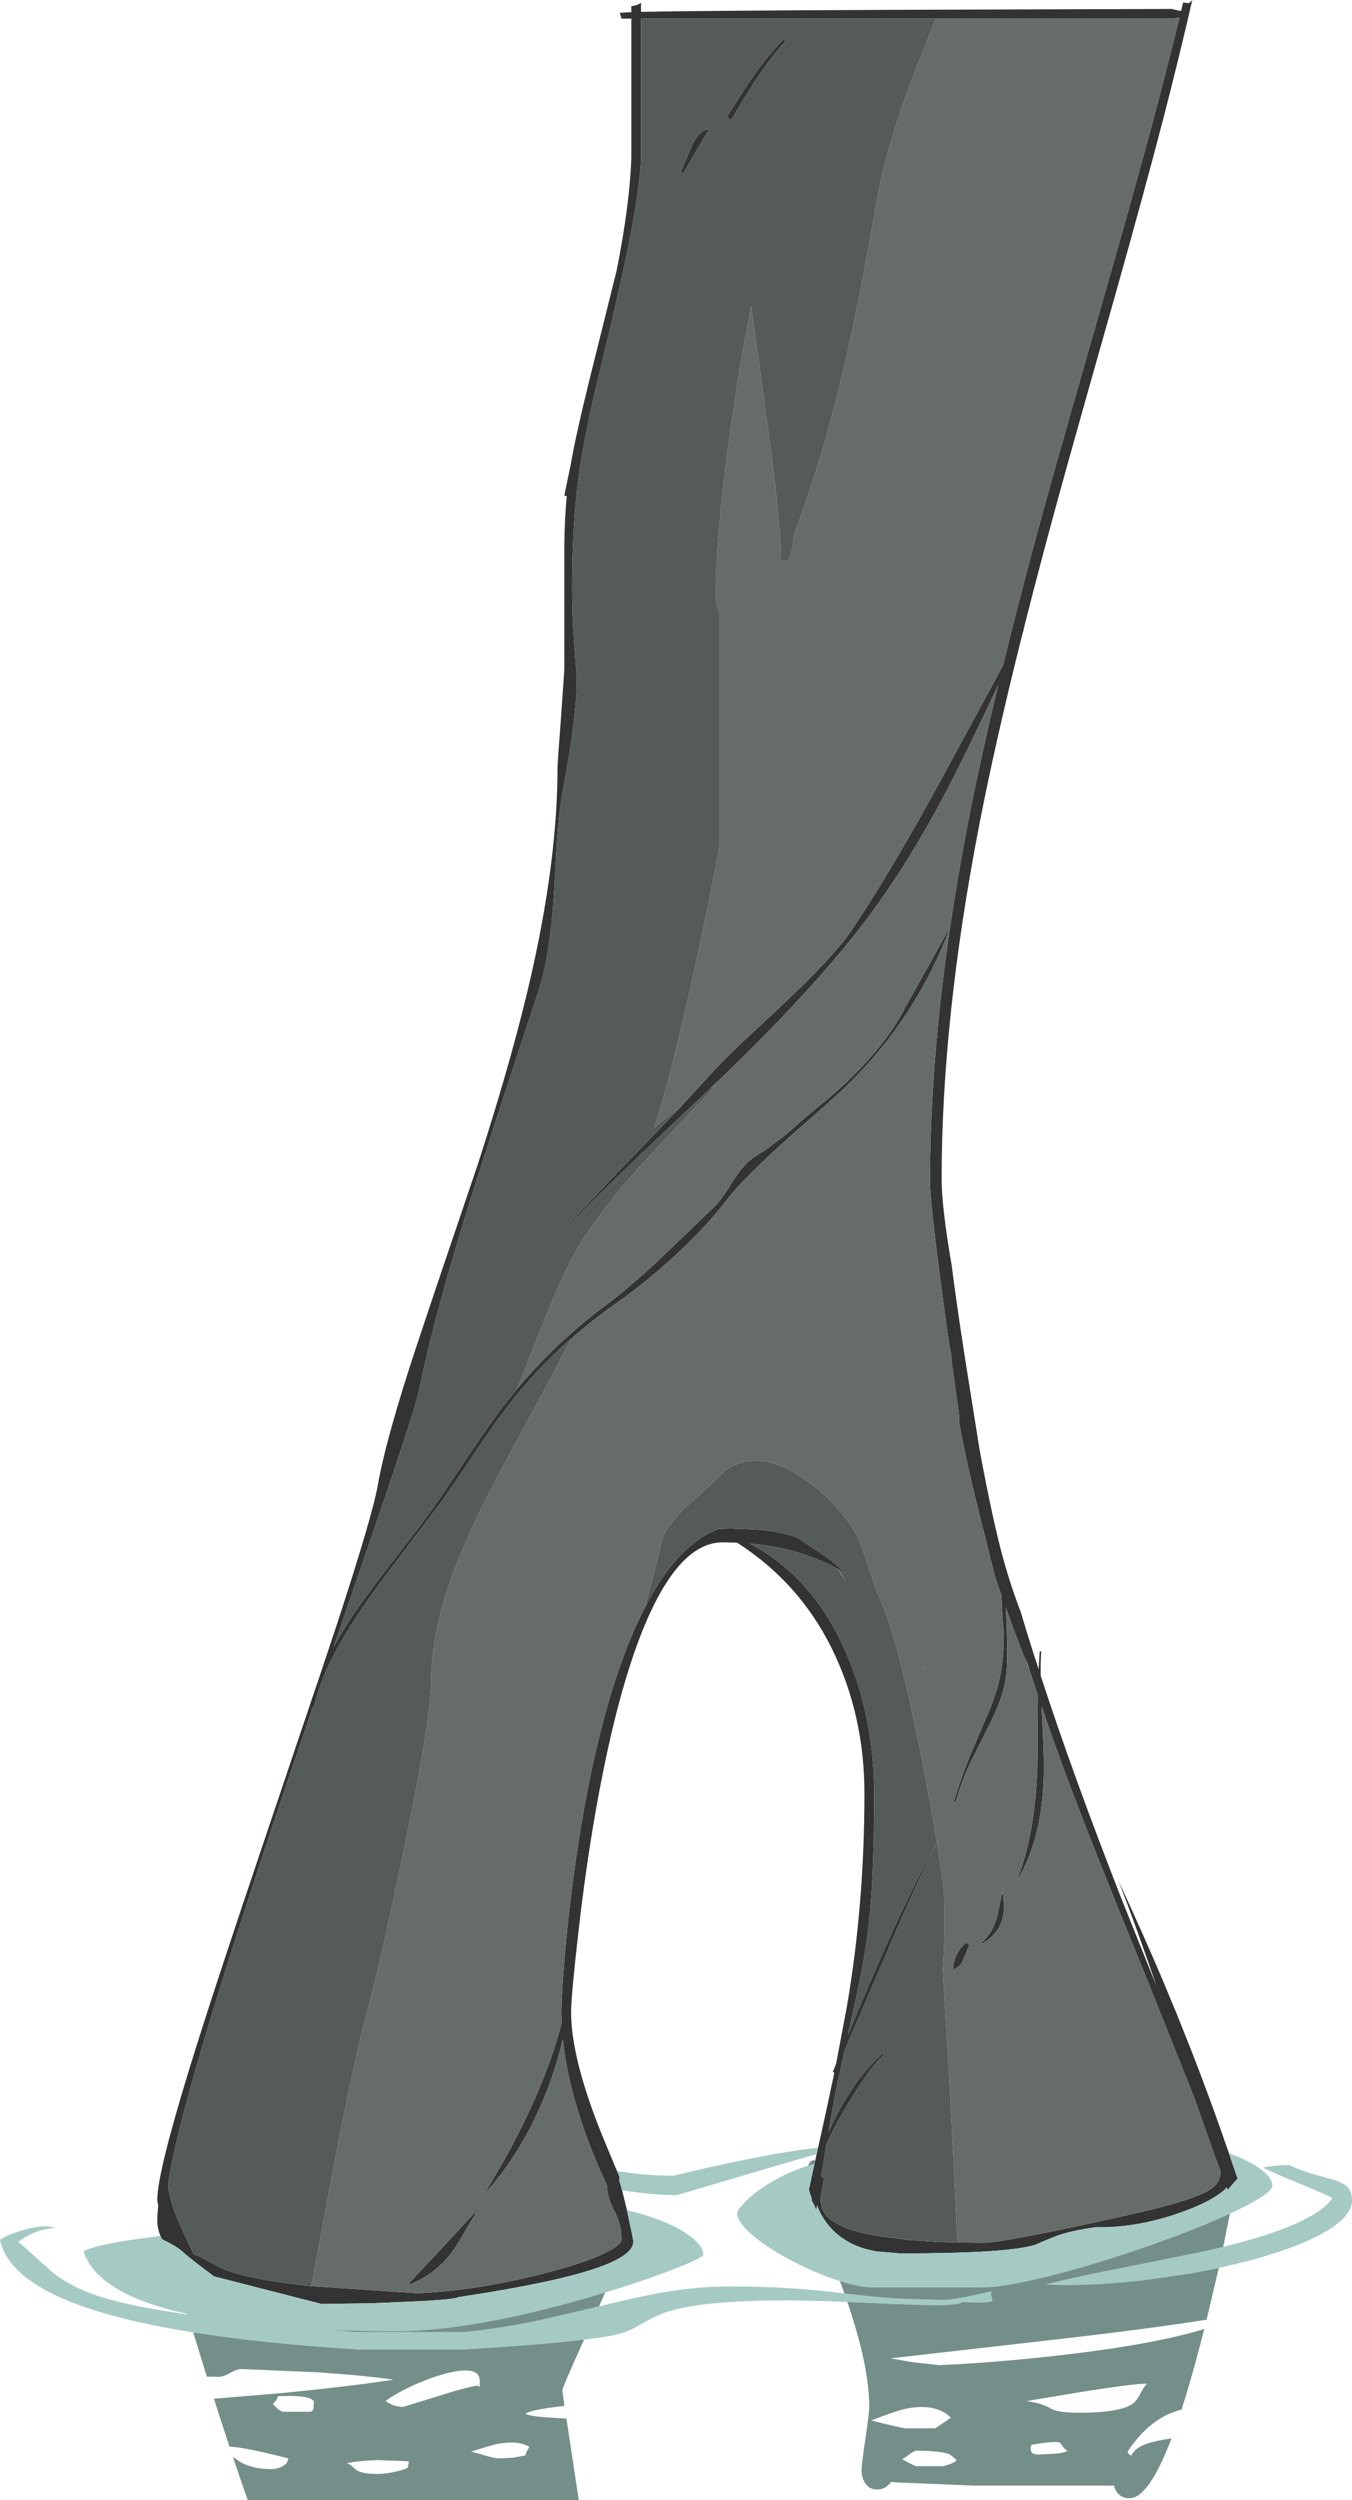 <?xml version="1.0" encoding="UTF-8" standalone="no"?>
<svg xmlns:ffdec="https://www.free-decompiler.com/flash" xmlns:xlink="http://www.w3.org/1999/xlink" ffdec:objectType="frame" height="1286.85px" width="696.0px" xmlns="http://www.w3.org/2000/svg">
  <g transform="matrix(1.0, 0.0, 0.0, 1.0, 0.0, 0.0)">
    <use ffdec:characterId="845" height="1286.85" transform="matrix(1.0, 0.0, 0.0, 1.0, 0.0, 0.0)" width="696.0" xlink:href="#shape0"/>
  </g>
  <defs>
    <g id="shape0" transform="matrix(1.0, 0.0, 0.0, 1.0, 0.0, 0.0)">
      <path d="M82.6 1150.85 Q81.0 1147.2 81.0 1142.85 81.0 1139.85 81.45 1135.35 81.0 1133.35 81.0 1131.85 81.0 1118.6 97.55 1064.6 109.2 1026.75 134.65 951.4 L162.45 868.9 162.95 867.5 163.5 865.9 163.85 864.8 173.3 836.5 Q191.8 780.0 194.5 764.35 198.75 740.1 214.75 691.85 224.05 663.85 245.9 599.5 264.85 541.1 274.5 497.25 287.0 440.25 287.0 395.1 287.0 392.6 288.75 370.0 L290.5 344.85 290.5 280.25 Q290.7 266.7 291.75 255.4 L290.5 255.1 293.9 238.65 Q296.45 223.8 303.45 195.45 L317.4 139.4 Q324.25 105.05 325.0 81.1 L325.0 9.6 320.0 9.6 319.0 6.6 325.0 6.25 325.0 3.1 Q327.9 2.95 330.0 1.4 L330.0 6.1 Q358.65 5.5 461.8 5.05 L603.5 4.6 Q603.5 4.8 606.7 5.4 L608.0 5.65 609.05 1.3 611.5 1.6 Q612.6 1.6 613.8 0.0 607.0 29.6 598.65 61.85 589.25 98.1 573.9 152.6 556.7 213.25 548.25 243.65 536.3 286.7 526.9 324.05 L527.0 324.35 526.6 325.25 Q512.25 382.3 503.85 425.95 484.75 525.25 484.75 606.85 484.75 621.3 489.95 651.5 491.95 667.5 496.2 695.4 L504.25 746.0 Q511.1 782.85 516.45 802.3 520.5 816.8 525.5 829.75 529.7 843.95 534.7 859.25 534.9 854.15 535.25 850.0 L536.0 850.0 Q535.65 855.25 535.75 862.55 552.75 914.7 577.9 978.75 L595.4 1022.35 Q584.5 990.5 575.8 968.05 L576.9 970.45 Q589.2 997.15 598.55 1019.2 L604.1 1032.55 605.95 1037.0 612.05 1052.3 612.85 1054.3 Q623.25 1080.9 632.65 1108.3 L637.1 1121.4 635.65 1122.95 635.15 1123.5 632.05 1127.1 631.5 1125.8 Q630.1 1127.75 626.1 1130.3 L622.4 1132.5 621.55 1132.95 Q616.65 1135.5 610.2 1137.9 586.3 1146.85 564.0 1146.35 550.85 1148.2 543.5 1151.0 539.45 1152.55 533.05 1155.35 519.35 1159.85 463.5 1159.85 L450.95 1158.8 445.05 1157.4 Q433.45 1153.85 426.45 1145.3 422.7 1140.7 420.7 1135.25 L420.5 1135.6 420.2 1137.5 418.95 1134.45 Q418.2 1133.6 417.9 1132.5 L417.8 1131.45 417.1 1129.3 416.4 1127.05 419.3 1113.7 419.7 1112.0 420.4 1108.75 421.15 1105.45 425.3 1086.6 429.5 1066.85 428.75 1066.35 430.4 1062.35 435.95 1032.9 Q445.0 980.3 445.0 923.1 445.0 886.25 431.05 854.6 414.2 816.25 379.4 794.0 L372.0 793.85 Q351.35 793.85 334.5 830.55 320.95 860.05 310.5 911.8 302.85 949.6 297.75 994.55 294.0 1027.45 294.0 1035.6 294.0 1059.65 310.05 1099.25 L317.6 1117.4 319.0 1120.7 318.75 1122.1 320.25 1127.35 322.75 1137.6 325.5 1150.65 325.9 1152.85 326.0 1153.35 326.0 1153.85 Q326.0 1158.3 318.3 1162.6 310.75 1166.8 295.8 1170.8 279.65 1175.15 252.95 1179.65 L252.75 1179.7 236.0 1182.35 Q235.4 1183.0 226.65 1183.75 L218.0 1184.35 191.4 1185.5 165.5 1185.85 112.25 1172.2 110.15 1171.65 Q96.65 1161.5 95.0 1159.85 L94.9 1159.75 Q92.4 1157.3 88.35 1155.1 L85.6 1153.65 83.4 1152.5 82.6 1150.85 M349.45 570.75 L364.5 554.35 Q370.7 547.3 382.2 536.4 L403.2 516.8 Q430.0 491.65 439.25 477.6 460.1 446.15 485.65 399.15 L516.35 342.5 Q527.4 297.25 542.45 243.5 546.65 228.45 568.4 152.4 584.3 96.9 593.7 61.75 601.0 34.4 607.2 9.0 L603.5 9.6 481.75 9.6 330.0 9.6 330.0 83.1 Q328.05 108.4 318.85 147.9 L314.35 167.9 Q307.05 197.85 304.15 211.05 299.25 233.0 297.1 251.6 294.5 274.3 294.5 302.85 294.5 317.4 295.5 330.35 L296.85 347.95 Q297.45 365.5 290.0 405.6 287.9 416.7 286.8 431.5 L285.35 457.45 Q283.5 489.9 277.5 509.1 254.65 578.25 243.6 613.0 224.25 674.0 215.5 716.35 213.45 726.25 192.4 787.6 L171.7 847.8 Q177.1 837.8 184.95 826.6 191.25 817.65 204.3 800.85 217.65 783.6 223.25 775.75 228.0 769.1 240.55 750.15 246.4 741.35 251.25 734.5 L251.25 734.55 251.9 733.6 257.6 725.75 258.45 724.6 266.25 714.8 Q286.05 691.1 311.5 672.1 324.35 662.5 341.15 646.7 L367.75 621.1 Q371.0 618.0 377.6 607.6 383.2 598.75 388.25 595.6 397.6 589.8 406.8 582.05 416.25 573.7 421.0 569.85 436.85 557.2 448.45 543.85 459.95 530.7 466.25 518.1 L481.9 490.15 489.15 476.95 Q492.85 452.1 497.8 426.15 504.2 392.95 513.85 352.65 499.8 382.55 490.55 400.7 467.35 446.05 442.5 477.85 415.55 512.5 369.35 556.7 L365.6 560.3 365.25 560.65 343.05 581.65 338.2 586.25 336.7 587.65 336.0 588.3 330.55 593.45 Q307.45 615.45 291.25 632.35 L291.25 631.6 291.55 631.3 291.5 631.4 291.95 630.85 317.65 603.75 318.0 603.4 318.85 602.5 321.3 600.0 327.75 593.3 349.45 570.75 M293.8 689.25 L293.8 689.2 Q279.1 702.15 266.95 716.8 L266.9 716.85 261.9 723.1 Q254.75 732.4 243.9 748.55 231.7 766.8 226.25 774.25 L206.9 799.75 Q194.55 815.95 187.5 826.15 171.6 849.2 165.1 866.95 L164.65 868.2 164.2 869.55 163.8 870.7 Q162.5 874.75 161.75 878.5 L161.15 878.5 148.2 916.4 Q91.55 1083.7 86.5 1124.95 86.9 1128.15 87.75 1131.55 88.7 1135.2 90.15 1139.15 91.5 1142.75 94.6 1149.5 L99.25 1159.3 99.8 1160.4 101.7 1161.0 Q103.9 1161.85 107.3 1163.85 111.25 1166.15 113.8 1167.3 124.4 1172.1 148.4 1175.3 L155.95 1176.25 160.2 1176.7 215.0 1180.35 Q233.0 1179.5 252.15 1176.2 L252.8 1176.05 Q267.95 1173.4 283.8 1169.15 L285.8 1168.6 289.5 1167.6 Q301.8 1164.05 309.7 1160.45 320.0 1155.8 320.0 1152.35 L319.8 1149.05 319.7 1148.4 Q318.95 1143.25 316.25 1138.0 L315.3 1136.1 Q312.85 1130.7 312.55 1126.05 L312.5 1125.0 308.25 1115.45 Q292.75 1079.35 289.75 1049.5 286.6 1063.1 281.35 1076.55 274.05 1095.2 263.7 1110.85 L261.85 1113.6 Q256.0 1122.0 249.25 1129.5 L259.05 1112.7 260.05 1110.95 Q280.95 1073.05 289.15 1041.25 L289.0 1035.35 Q289.0 1027.95 290.45 1010.2 292.35 986.65 295.7 962.6 305.45 892.05 322.95 847.45 327.25 836.5 331.95 827.45 341.6 808.6 352.85 798.0 361.0 790.3 369.95 786.95 L376.15 786.75 388.35 787.2 Q401.25 788.15 410.25 791.35 L410.7 791.6 410.9 791.7 426.5 802.15 431.7 806.55 435.1 809.6 435.7 810.15 432.35 808.15 430.9 807.35 Q417.55 800.05 401.45 796.7 L400.6 796.55 394.95 795.55 391.9 795.1 390.3 794.9 387.0 794.55 385.85 794.45 387.0 795.05 Q418.4 811.85 435.05 849.6 442.75 867.05 446.5 886.25 450.0 904.3 450.0 923.85 450.0 962.35 447.7 985.95 445.9 1004.45 441.2 1025.95 L436.5 1047.5 Q447.2 1021.65 454.4 1005.4 460.75 991.05 466.85 978.45 473.0 965.55 478.95 954.45 L482.3 948.3 483.0 947.0 483.0 947.25 482.25 948.8 482.15 948.95 479.25 954.7 479.05 955.05 478.85 955.5 Q473.5 966.3 467.2 980.4 461.75 992.5 455.6 1007.0 L434.85 1055.2 431.1 1072.25 Q428.75 1084.15 426.5 1097.3 L429.3 1091.45 Q440.95 1068.4 454.5 1056.85 L454.75 1057.15 455.0 1057.6 Q448.75 1062.6 436.15 1083.45 428.65 1095.95 425.35 1104.1 L425.15 1105.1 424.8 1107.5 424.0 1112.45 423.7 1114.4 422.8 1119.9 423.15 1120.4 424.0 1121.35 Q424.1 1122.65 423.5 1125.5 L423.05 1127.75 422.55 1130.5 Q421.85 1137.1 426.4 1141.4 432.0 1146.75 446.6 1149.9 L451.5 1150.85 467.15 1152.85 467.55 1152.9 468.2 1152.95 480.75 1153.8 483.1 1153.9 489.95 1154.15 492.8 1154.2 506.0 1154.35 Q514.1 1154.35 550.45 1146.7 573.75 1141.8 592.5 1137.35 613.95 1132.15 622.0 1127.55 L623.35 1126.7 624.2 1126.1 625.1 1125.3 Q627.7 1122.85 628.2 1119.25 L628.25 1117.25 625.85 1110.85 623.95 1105.6 614.5 1078.9 590.45 1018.75 Q567.1 961.35 558.05 938.0 545.8 906.45 536.25 878.35 L536.25 879.0 Q537.4 901.8 537.35 909.25 537.35 945.7 523.25 968.5 532.95 944.5 534.05 908.8 L534.25 879.15 534.3 872.65 Q530.75 862.05 527.55 851.9 L528.7 855.9 529.7 859.15 Q525.2 847.8 521.2 836.9 L517.75 827.35 517.9 830.05 Q518.5 840.4 518.5 854.0 518.5 863.55 515.6 872.75 513.45 879.6 508.55 889.3 L499.85 906.55 Q494.8 917.3 492.0 927.5 L491.0 927.25 Q495.35 913.25 500.9 899.95 L509.1 880.95 Q513.0 871.4 514.7 863.6 516.75 853.9 516.75 841.35 L516.25 834.35 Q515.75 828.2 515.75 825.25 L515.45 820.9 512.15 811.3 511.5 808.6 502.65 773.2 Q497.05 750.25 493.9 733.1 L493.75 728.35 489.8 700.1 489.75 698.1 Q489.75 696.7 488.8 693.0 L486.25 674.9 Q478.75 619.3 478.75 608.35 478.75 547.45 489.1 477.3 482.0 496.5 471.35 514.2 453.7 543.6 427.25 566.85 405.35 586.05 398.45 592.45 381.2 608.35 373.75 618.1 363.5 631.45 347.95 645.85 333.1 659.6 317.5 670.6 304.9 679.45 293.8 689.25 M350.5 88.6 L356.15 74.9 Q360.15 66.6 365.0 66.6 L358.25 78.0 351.5 89.6 350.5 88.6 M387.7 39.4 Q395.8 27.8 403.5 20.1 403.5 20.4 404.0 20.8 L404.5 21.1 Q396.4 30.0 388.9 41.35 385.05 47.2 376.5 61.6 375.25 61.3 374.75 60.4 L374.5 59.6 Q383.9 44.8 387.7 39.4 M513.35 986.45 L514.7 979.85 Q515.45 975.9 516.25 973.75 L516.7 979.1 Q516.95 983.0 516.4 986.05 514.75 995.1 505.5 1000.5 L505.25 1000.0 Q511.2 994.65 513.35 986.45 M475.65 857.85 L476.4 858.9 476.55 859.65 475.65 857.85 M497.25 1000.0 Q497.5 1000.0 498.05 1000.35 L499.0 1001.25 Q498.65 1001.75 496.3 1007.75 494.55 1012.25 491.5 1013.35 L491.15 1013.85 Q490.75 1014.05 490.75 1012.5 490.75 1009.7 492.4 1006.3 494.25 1002.55 497.25 1000.0 M239.45 1148.35 Q235.8 1154.8 233.4 1158.2 229.6 1163.55 224.7 1167.65 218.85 1172.5 211.5 1175.6 L211.25 1176.1 Q211.0 1176.3 211.0 1174.75 L220.85 1164.25 226.0 1158.75 244.25 1139.0 245.0 1139.25 Q243.05 1141.95 239.45 1148.35" fill="#333333" fill-rule="evenodd" stroke="none"/>
      <path d="M481.75 9.6 L603.5 9.6 607.2 9.0 Q601.0 34.4 593.7 61.75 584.3 96.9 568.4 152.4 546.65 228.45 542.45 243.5 527.4 297.25 516.35 342.5 L485.65 399.15 Q460.1 446.15 439.25 477.6 430.0 491.65 403.2 516.8 L382.2 536.4 Q370.7 547.3 364.5 554.35 L349.45 570.75 Q342.9 575.3 336.85 580.3 342.0 564.8 349.0 535.8 359.95 490.65 370.5 435.1 L370.5 315.1 368.95 311.75 Q368.5 310.25 368.5 306.85 368.5 285.9 371.8 254.9 374.55 229.3 378.5 205.6 378.75 199.5 386.65 157.55 L392.9 202.5 Q402.25 268.95 402.0 287.6 L402.4 288.25 Q402.95 288.85 404.5 288.85 407.5 288.85 408.7 275.2 422.55 238.55 432.9 195.75 441.45 160.5 451.25 103.85 454.8 83.45 463.15 58.5 469.1 40.7 480.4 12.85 L481.75 9.6 M365.6 560.3 L369.35 556.7 Q415.55 512.5 442.5 477.85 467.35 446.05 490.55 400.7 499.8 382.55 513.85 352.65 504.2 392.95 497.8 426.15 492.85 452.1 489.15 476.95 L481.9 490.15 466.25 518.1 Q459.95 530.7 448.45 543.85 436.85 557.2 421.0 569.85 416.25 573.7 406.8 582.05 397.6 589.8 388.25 595.6 383.2 598.75 377.6 607.6 371.0 618.0 367.75 621.1 L341.15 646.7 Q324.35 662.5 311.5 672.1 286.05 691.1 266.25 714.8 L270.8 703.25 Q286.85 661.85 294.0 648.35 304.15 629.0 327.8 602.15 333.05 596.2 368.5 558.6 L365.6 560.3 M293.8 689.25 Q304.9 679.45 317.5 670.6 333.1 659.6 347.95 645.85 363.5 631.45 373.75 618.1 381.2 608.35 398.45 592.45 405.35 586.05 427.25 566.85 453.7 543.6 471.35 514.2 482.0 496.5 489.1 477.3 478.75 547.45 478.75 608.35 478.75 619.3 486.25 674.9 L488.8 693.0 Q489.75 696.7 489.75 698.1 L489.8 700.1 493.75 728.35 493.9 733.1 Q497.05 750.25 502.65 773.2 L511.5 808.6 512.15 811.3 515.45 820.9 515.75 825.25 Q515.75 828.2 516.25 834.35 L516.75 841.35 Q516.75 853.9 514.7 863.6 513.0 871.4 509.1 880.95 L500.9 899.95 Q495.35 913.25 491.0 927.25 L492.0 927.5 Q494.8 917.3 499.85 906.55 L508.55 889.3 Q513.45 879.6 515.6 872.75 518.5 863.55 518.5 854.0 518.5 840.4 517.9 830.05 L517.75 827.35 521.2 836.9 Q525.2 847.8 529.7 859.15 L528.7 855.9 527.55 851.9 Q530.75 862.05 534.3 872.65 L534.25 879.15 534.05 908.8 Q532.95 944.5 523.25 968.5 537.35 945.7 537.35 909.25 537.4 901.8 536.25 879.0 L536.25 878.35 Q545.8 906.45 558.05 938.0 567.1 961.35 590.45 1018.75 L614.5 1078.9 623.95 1105.6 625.85 1110.85 628.25 1117.25 628.2 1119.25 Q627.7 1122.85 625.1 1125.3 L624.2 1126.1 623.35 1126.7 622.0 1127.55 Q613.95 1132.15 592.5 1137.35 573.75 1141.8 550.45 1146.7 514.1 1154.35 506.0 1154.35 L492.8 1154.2 492.65 1150.3 Q491.45 1120.1 488.55 1068.45 L485.35 1013.7 485.35 1013.6 485.45 1012.4 Q486.65 994.55 486.0 975.6 486.0 971.7 482.85 951.9 L482.35 948.6 482.25 948.8 483.0 947.25 483.0 947.0 482.3 948.3 Q479.0 928.25 474.8 906.7 462.1 841.9 452.5 821.85 451.15 818.95 445.95 803.1 441.7 790.15 437.5 784.35 427.0 769.85 412.9 760.4 390.9 745.75 374.0 756.35 366.65 763.75 352.2 776.6 341.25 787.4 340.0 795.35 339.2 800.65 334.7 817.1 L331.95 827.45 Q327.25 836.5 322.95 847.45 305.45 892.05 295.7 962.6 292.35 986.65 290.45 1010.2 289.0 1027.95 289.0 1035.35 L289.15 1041.25 Q280.95 1073.05 260.05 1110.95 L259.05 1112.7 249.25 1129.5 Q256.0 1122.0 261.85 1113.6 L263.7 1110.85 Q274.05 1095.2 281.35 1076.55 286.6 1063.1 289.75 1049.5 292.75 1079.35 308.25 1115.45 L312.5 1125.0 312.55 1126.05 Q312.85 1130.7 315.3 1136.1 L316.25 1138.0 Q318.95 1143.25 319.7 1148.4 L319.8 1149.05 320.0 1152.35 Q320.0 1155.8 309.7 1160.45 301.8 1164.05 289.5 1167.6 L285.8 1168.6 283.8 1169.15 Q267.95 1173.4 252.8 1176.05 L252.15 1176.2 Q233.0 1179.5 215.0 1180.35 L160.2 1176.7 164.4 1154.65 164.85 1152.25 166.45 1143.55 166.95 1140.85 Q181.15 1064.0 189.0 1035.35 195.05 1013.5 207.2 955.5 222.0 884.65 222.0 865.1 222.0 843.3 230.55 817.4 237.45 796.45 251.4 769.0 256.15 759.6 277.25 720.85 287.05 702.9 293.8 689.25 M387.0 795.05 L385.85 794.45 387.0 794.55 387.0 795.05 M430.9 807.35 L432.35 808.15 434.95 813.2 430.9 807.35 M513.35 986.45 Q511.2 994.65 505.25 1000.0 L505.5 1000.5 Q514.75 995.1 516.4 986.05 516.95 983.0 516.7 979.1 L516.25 973.75 Q515.45 975.9 514.7 979.85 L513.35 986.45 M475.65 857.85 L476.55 859.65 476.4 858.9 475.65 857.85 M497.25 1000.0 Q494.25 1002.55 492.4 1006.3 490.75 1009.7 490.75 1012.5 490.75 1014.05 491.15 1013.85 L491.5 1013.35 Q494.55 1012.25 496.3 1007.75 498.65 1001.75 499.0 1001.25 L498.05 1000.35 Q497.5 1000.0 497.25 1000.0 M239.45 1148.35 Q243.05 1141.95 245.0 1139.25 L244.25 1139.0 226.0 1158.75 220.85 1164.25 211.0 1174.75 Q211.0 1176.3 211.25 1176.1 L211.5 1175.6 Q218.85 1172.5 224.7 1167.65 229.6 1163.55 233.4 1158.2 235.8 1154.8 239.45 1148.35" fill="#666d68" fill-rule="evenodd" stroke="none"/>
      <path d="M349.45 570.75 L327.75 593.3 321.3 600.0 318.85 602.5 318.0 603.4 317.65 603.75 291.95 630.85 291.5 631.4 291.55 631.3 291.25 631.6 291.25 632.35 Q307.45 615.45 330.55 593.45 L336.0 588.3 336.7 587.65 338.2 586.25 343.05 581.65 365.25 560.65 365.6 560.3 368.5 558.6 Q333.05 596.2 327.8 602.15 304.15 629.0 294.0 648.35 286.85 661.85 270.8 703.25 L266.25 714.8 258.45 724.6 257.6 725.75 251.9 733.6 251.25 734.55 251.25 734.5 Q246.4 741.35 240.55 750.15 228.0 769.1 223.25 775.75 217.65 783.6 204.3 800.85 191.25 817.65 184.95 826.6 177.1 837.8 171.7 847.8 L192.4 787.6 Q213.45 726.25 215.5 716.35 224.25 674.0 243.6 613.0 254.65 578.25 277.5 509.1 283.5 489.9 285.35 457.45 L286.8 431.5 Q287.9 416.7 290.0 405.6 297.45 365.5 296.85 347.95 L295.5 330.35 Q294.5 317.4 294.5 302.85 294.5 274.3 297.1 251.6 299.25 233.0 304.15 211.05 307.05 197.85 314.35 167.9 L318.85 147.9 Q328.05 108.4 330.0 83.1 L330.0 9.6 481.75 9.6 480.4 12.85 Q469.1 40.7 463.15 58.5 454.8 83.45 451.25 103.85 441.45 160.5 432.9 195.75 422.55 238.55 408.7 275.2 407.5 288.85 404.5 288.85 402.95 288.85 402.4 288.25 L402.0 287.6 Q402.25 268.95 392.9 202.5 L386.65 157.55 Q378.75 199.5 378.5 205.6 374.55 229.3 371.8 254.9 368.5 285.9 368.5 306.85 368.5 310.25 368.95 311.75 L370.5 315.1 370.5 435.1 Q359.95 490.65 349.0 535.8 342.0 564.8 336.85 580.3 342.9 575.3 349.45 570.75 M387.7 39.4 Q383.9 44.8 374.5 59.6 L374.75 60.4 Q375.25 61.3 376.5 61.6 385.05 47.2 388.9 41.35 396.4 30.0 404.5 21.1 L404.0 20.8 Q403.5 20.4 403.5 20.1 395.8 27.8 387.7 39.4 M350.5 88.6 L351.5 89.6 358.25 78.0 365.0 66.6 Q360.15 66.6 356.15 74.9 L350.5 88.6 M160.2 1176.7 L155.95 1176.25 148.4 1175.3 Q124.4 1172.1 113.8 1167.3 111.25 1166.15 107.3 1163.85 103.9 1161.85 101.7 1161.0 L99.8 1160.4 99.25 1159.3 94.6 1149.5 Q91.5 1142.75 90.15 1139.15 88.7 1135.2 87.75 1131.55 86.9 1128.15 86.5 1124.95 91.55 1083.7 148.2 916.4 L161.15 878.5 161.75 878.5 Q162.5 874.75 163.8 870.7 L164.2 869.55 164.65 868.2 165.1 866.95 Q171.6 849.2 187.5 826.15 194.55 815.95 206.9 799.75 L226.25 774.25 Q231.7 766.8 243.9 748.55 254.75 732.4 261.9 723.1 L266.9 716.85 266.95 716.8 Q279.1 702.15 293.8 689.2 L293.8 689.25 Q287.05 702.9 277.25 720.85 256.15 759.6 251.4 769.0 237.45 796.45 230.55 817.4 222.0 843.3 222.0 865.1 222.0 884.65 207.2 955.5 195.05 1013.5 189.0 1035.35 181.15 1064.0 166.95 1140.85 L166.45 1143.55 164.85 1152.25 164.4 1154.65 160.2 1176.7 M492.8 1154.2 L489.95 1154.15 483.1 1153.9 480.75 1153.8 468.2 1152.95 467.55 1152.9 467.15 1152.85 451.5 1150.85 446.6 1149.9 Q432.0 1146.75 426.4 1141.4 421.85 1137.1 422.55 1130.5 L423.05 1127.75 423.5 1125.5 Q424.1 1122.65 424.0 1121.35 L423.15 1120.4 422.8 1119.9 423.7 1114.4 424.0 1112.45 424.8 1107.5 425.15 1105.1 425.35 1104.1 Q428.65 1095.95 436.15 1083.45 448.75 1062.6 455.0 1057.6 L454.75 1057.15 454.5 1056.85 Q440.95 1068.4 429.3 1091.45 L426.5 1097.3 Q428.75 1084.15 431.1 1072.25 L434.85 1055.2 455.6 1007.0 Q461.75 992.5 467.2 980.4 473.5 966.3 478.85 955.5 L479.05 955.05 479.25 954.7 482.15 948.95 482.25 948.8 482.35 948.6 482.85 951.9 Q486.0 971.7 486.0 975.6 486.65 994.55 485.45 1012.4 L485.35 1013.6 485.35 1013.7 488.55 1068.45 Q491.45 1120.1 492.65 1150.3 L492.8 1154.2 M482.3 948.3 L478.95 954.45 Q473.0 965.55 466.85 978.45 460.75 991.05 454.4 1005.4 447.2 1021.65 436.5 1047.5 L441.2 1025.95 Q445.9 1004.45 447.7 985.95 450.0 962.35 450.0 923.85 450.0 904.3 446.5 886.25 442.75 867.05 435.05 849.6 418.4 811.85 387.0 795.05 L387.0 794.55 390.3 794.9 391.9 795.1 394.95 795.55 400.6 796.55 401.45 796.7 Q417.55 800.05 430.9 807.35 L434.95 813.2 432.35 808.15 435.7 810.15 435.1 809.6 431.7 806.55 426.5 802.15 410.9 791.7 410.7 791.6 410.25 791.35 Q401.25 788.15 388.35 787.2 L376.15 786.75 369.95 786.95 Q361.0 790.3 352.85 798.0 341.6 808.6 331.95 827.45 L334.7 817.1 Q339.2 800.65 340.0 795.35 341.25 787.4 352.2 776.6 366.65 763.75 374.0 756.35 390.9 745.75 412.9 760.4 427.0 769.85 437.5 784.35 441.7 790.15 445.95 803.1 451.15 818.95 452.5 821.85 462.1 841.9 474.8 906.7 479.0 928.25 482.3 948.3" fill="#555b56" fill-rule="evenodd" stroke="none"/>
      <path d="M632.65 1108.3 Q641.8 1111.55 647.95 1115.8 655.0 1120.7 655.0 1124.85 655.0 1129.0 635.9 1138.1 L633.15 1139.4 619.8 1145.2 619.45 1145.35 Q607.0 1150.45 591.45 1155.9 564.3 1165.4 540.9 1171.3 515.1 1177.8 503.5 1177.35 L449.5 1177.35 446.7 1177.25 Q440.65 1176.7 432.35 1174.05 L429.7 1173.2 Q418.25 1169.3 406.65 1163.1 394.8 1156.8 387.5 1150.55 379.5 1143.75 379.5 1139.1 379.5 1137.5 383.85 1133.1 389.35 1127.6 397.55 1122.85 406.1 1117.9 416.0 1114.7 L419.3 1113.7 416.4 1127.05 417.1 1129.3 417.8 1131.45 417.9 1132.5 Q418.2 1133.6 418.95 1134.45 L420.2 1137.5 420.5 1135.6 420.7 1135.25 Q422.7 1140.7 426.45 1145.3 433.45 1153.85 445.05 1157.4 L450.95 1158.8 463.5 1159.85 Q519.35 1159.85 533.05 1155.35 539.45 1152.55 543.5 1151.0 550.85 1148.2 564.0 1146.35 586.3 1146.85 610.2 1137.9 616.65 1135.5 621.55 1132.95 L622.4 1132.5 626.1 1130.3 Q630.1 1127.75 631.5 1125.8 L632.05 1127.1 635.15 1123.5 635.65 1122.95 637.1 1121.4 632.65 1108.3 M629.7 1156.5 Q676.5 1145.0 686.0 1131.35 682.05 1129.25 670.05 1124.35 656.95 1119.0 650.5 1115.85 651.0 1114.85 663.5 1114.35 669.5 1117.1 676.9 1119.25 L687.15 1122.15 Q691.75 1123.7 693.7 1125.75 696.0 1128.2 696.0 1132.6 696.0 1141.4 679.8 1150.1 665.0 1158.0 639.65 1164.45 L627.4 1167.35 615.55 1169.7 612.8 1170.2 588.3 1173.7 Q560.65 1176.85 538.5 1175.85 550.2 1172.7 577.1 1167.4 L615.75 1159.65 617.5 1159.3 621.9 1158.3 629.7 1156.5 M436.2 1184.85 L429.4 1184.55 Q361.7 1182.15 339.5 1191.35 335.4 1193.05 328.75 1197.0 323.9 1199.9 318.15 1201.4 312.45 1202.85 300.65 1204.25 279.15 1206.85 237.5 1209.35 L185.5 1209.35 Q135.8 1206.25 99.45 1200.5 66.85 1195.3 45.05 1187.95 4.65 1174.35 0.0 1152.85 4.15 1150.0 12.75 1147.6 23.2 1144.7 28.5 1146.85 21.75 1147.0 16.0 1149.9 12.95 1151.4 9.5 1153.85 26.5 1169.25 28.05 1170.4 37.75 1177.75 51.65 1182.15 67.4 1187.15 96.65 1191.3 L97.55 1191.4 99.4 1191.65 96.6 1191.05 Q84.3 1188.35 74.7 1184.8 48.3 1175.05 43.0 1158.85 49.5 1154.85 82.6 1150.85 L83.4 1152.5 85.6 1153.65 88.35 1155.1 Q92.4 1157.3 94.9 1159.75 L95.0 1159.85 Q96.65 1161.5 110.15 1171.65 L112.25 1172.2 165.5 1185.85 191.4 1185.5 218.0 1184.35 226.65 1183.75 Q235.4 1183.0 236.0 1182.35 L252.75 1179.7 252.95 1179.65 Q279.65 1175.15 295.8 1170.8 310.75 1166.8 318.3 1162.6 326.0 1158.3 326.0 1153.85 L326.0 1153.35 325.9 1152.85 325.5 1150.65 322.75 1137.6 Q329.2 1139.1 335.65 1141.3 347.5 1145.35 354.7 1150.55 362.0 1155.8 362.0 1160.35 362.0 1162.15 345.7 1168.4 330.7 1174.2 311.5 1180.0 L305.45 1181.8 Q243.45 1199.85 204.5 1199.85 186.3 1199.85 170.15 1199.25 L183.0 1200.35 238.5 1200.35 Q257.2 1198.55 277.3 1194.35 L308.4 1187.1 310.65 1186.55 Q330.3 1181.75 342.2 1179.75 359.5 1176.85 375.5 1176.85 407.0 1176.85 433.9 1180.35 L434.7 1180.45 447.35 1181.9 461.35 1183.05 485.5 1183.85 Q488.85 1183.85 498.55 1182.0 L510.5 1179.35 Q509.85 1180.55 510.45 1182.2 511.0 1183.8 510.8 1184.15 509.9 1185.65 495.5 1184.85 493.35 1186.9 473.7 1186.35 L462.45 1185.95 447.9 1185.35 436.2 1184.85 M320.25 1127.35 L318.75 1122.1 319.0 1120.7 317.6 1117.4 Q331.65 1119.85 346.75 1119.85 362.95 1115.85 381.7 1112.0 406.15 1106.95 421.15 1105.45 L420.4 1108.75 Q406.1 1112.75 382.8 1119.7 L348.5 1129.85 Q336.45 1129.85 320.25 1127.35" fill="#a4cac3" fill-rule="evenodd" stroke="none"/>
      <path d="M633.15 1139.4 L629.7 1156.5 621.9 1158.3 617.5 1159.3 615.75 1159.65 577.1 1167.4 Q550.2 1172.7 538.5 1175.85 560.65 1176.85 588.3 1173.7 L612.8 1170.2 615.55 1169.7 627.4 1167.35 621.15 1193.95 Q590.2 1198.9 535.65 1205.05 L458.5 1213.85 469.5 1215.8 483.5 1217.35 Q513.0 1216.05 546.85 1212.15 593.95 1206.7 619.95 1198.75 L617.95 1206.5 Q612.95 1225.7 608.25 1240.25 604.35 1241.15 600.5 1243.05 589.25 1248.6 580.5 1261.85 L580.75 1262.65 Q581.25 1263.55 582.5 1263.85 584.15 1259.75 591.35 1257.5 595.25 1256.2 603.1 1255.05 591.35 1285.85 581.5 1285.85 576.0 1285.85 573.9 1280.8 L573.4 1279.35 501.5 1279.35 462.15 1277.75 458.75 1277.45 Q455.9 1281.35 451.5 1281.35 446.95 1281.35 444.9 1277.3 443.5 1274.6 443.5 1271.35 443.5 1268.85 445.5 1255.25 447.5 1241.6 447.5 1239.1 447.5 1217.85 436.2 1184.85 L447.9 1185.35 462.45 1185.95 473.7 1186.35 Q493.35 1186.9 495.5 1184.85 509.9 1185.65 510.8 1184.15 511.0 1183.8 510.45 1182.2 509.85 1180.55 510.5 1179.35 L498.55 1182.0 Q488.85 1183.85 485.5 1183.85 L461.35 1183.05 447.35 1181.9 434.7 1180.45 432.35 1174.05 Q440.65 1176.7 446.7 1177.25 L449.5 1177.35 503.5 1177.35 Q515.1 1177.8 540.9 1171.3 564.3 1165.4 591.45 1155.9 607.0 1150.45 619.45 1145.35 L619.8 1145.2 633.15 1139.4 M300.65 1204.25 Q289.5 1228.85 289.5 1230.35 L290.6 1238.35 Q273.95 1240.1 270.5 1242.35 271.85 1243.35 279.9 1244.15 L291.5 1244.85 291.6 1244.85 294.5 1264.1 297.95 1286.85 127.55 1286.85 Q123.95 1276.7 119.9 1264.6 L123.45 1267.05 Q129.85 1270.85 139.5 1270.85 142.9 1270.85 145.45 1269.4 147.55 1268.2 148.0 1266.85 L148.5 1265.35 135.35 1262.15 Q123.0 1259.4 118.15 1259.35 L112.9 1243.3 110.15 1234.65 147.1 1231.55 Q181.1 1228.15 202.5 1224.85 190.35 1222.9 163.5 1221.05 L124.5 1219.35 Q122.0 1219.35 118.5 1221.35 115.0 1223.35 112.5 1223.35 L106.5 1223.25 99.45 1200.5 Q135.8 1206.25 185.5 1209.35 L237.5 1209.35 Q279.15 1206.85 300.65 1204.25 M96.65 1191.3 L96.6 1191.05 99.4 1191.65 97.55 1191.4 96.65 1191.3 M419.7 1112.0 L419.3 1113.7 416.0 1114.7 Q417.15 1111.45 419.7 1112.0 M308.4 1187.1 L277.3 1194.35 Q257.2 1198.55 238.5 1200.35 L183.0 1200.35 170.15 1199.25 Q186.3 1199.85 204.5 1199.85 243.45 1199.85 305.45 1181.8 L311.5 1180.0 308.4 1187.1 M246.5 1228.6 Q247.0 1228.75 247.0 1225.6 247.0 1216.5 226.95 1222.4 219.1 1224.7 210.8 1228.65 202.85 1232.5 198.5 1235.85 200.0 1236.85 201.5 1237.55 204.35 1238.85 207.5 1238.85 L224.15 1233.75 Q240.65 1228.45 246.0 1227.85 L246.5 1228.6 M264.0 1265.0 L270.5 1263.85 Q270.5 1263.0 271.3 1261.6 L272.5 1259.35 Q266.3 1255.85 255.65 1258.0 253.35 1258.45 242.5 1261.85 244.8 1262.35 250.75 1264.15 254.65 1265.35 257.5 1265.35 L264.0 1265.0 M178.5 1267.85 Q180.1 1268.4 181.3 1269.45 L183.3 1271.25 Q186.25 1273.35 194.5 1273.35 198.35 1273.35 203.75 1272.15 209.25 1270.95 210.0 1269.85 L210.5 1266.85 195.25 1266.25 Q184.85 1266.45 178.5 1267.85 M143.0 1233.35 Q143.0 1234.85 140.5 1237.35 L142.65 1239.55 Q143.9 1240.7 145.5 1241.35 L160.0 1241.35 160.75 1240.85 Q161.5 1240.35 161.5 1237.35 L161.6 1236.35 Q161.45 1235.45 160.2 1234.8 156.4 1232.7 143.0 1233.35 M587.1 1231.95 Q588.9 1228.4 590.5 1226.85 583.65 1226.85 556.6 1231.15 L528.5 1235.85 Q536.45 1236.95 541.15 1239.8 544.6 1241.85 555.5 1241.85 577.5 1241.85 583.6 1236.8 585.45 1235.25 587.1 1231.95 M488.2 1263.0 Q483.95 1261.5 471.5 1261.35 470.0 1261.95 468.2 1263.25 L464.5 1265.85 467.45 1267.4 Q469.95 1268.75 471.5 1269.35 L485.5 1269.35 Q490.85 1268.0 492.5 1266.35 489.7 1263.55 488.2 1263.0 M489.5 1244.35 Q481.75 1236.75 466.55 1239.75 461.5 1240.75 448.5 1245.85 L456.65 1247.85 465.5 1249.85 481.5 1249.85 486.05 1246.8 489.5 1244.35 M546.95 1259.0 L545.7 1257.3 Q543.75 1256.15 531.0 1258.35 L530.5 1259.85 Q530.65 1261.5 531.05 1262.15 531.8 1263.35 535.0 1263.35 L543.75 1262.9 Q548.85 1262.35 549.5 1261.35 547.8 1260.4 546.95 1259.0 M550.65 1262.95 L550.95 1262.95 550.75 1262.85 550.65 1262.95" fill="#748f8a" fill-rule="evenodd" stroke="none"/>
    </g>
  </defs>
</svg>
